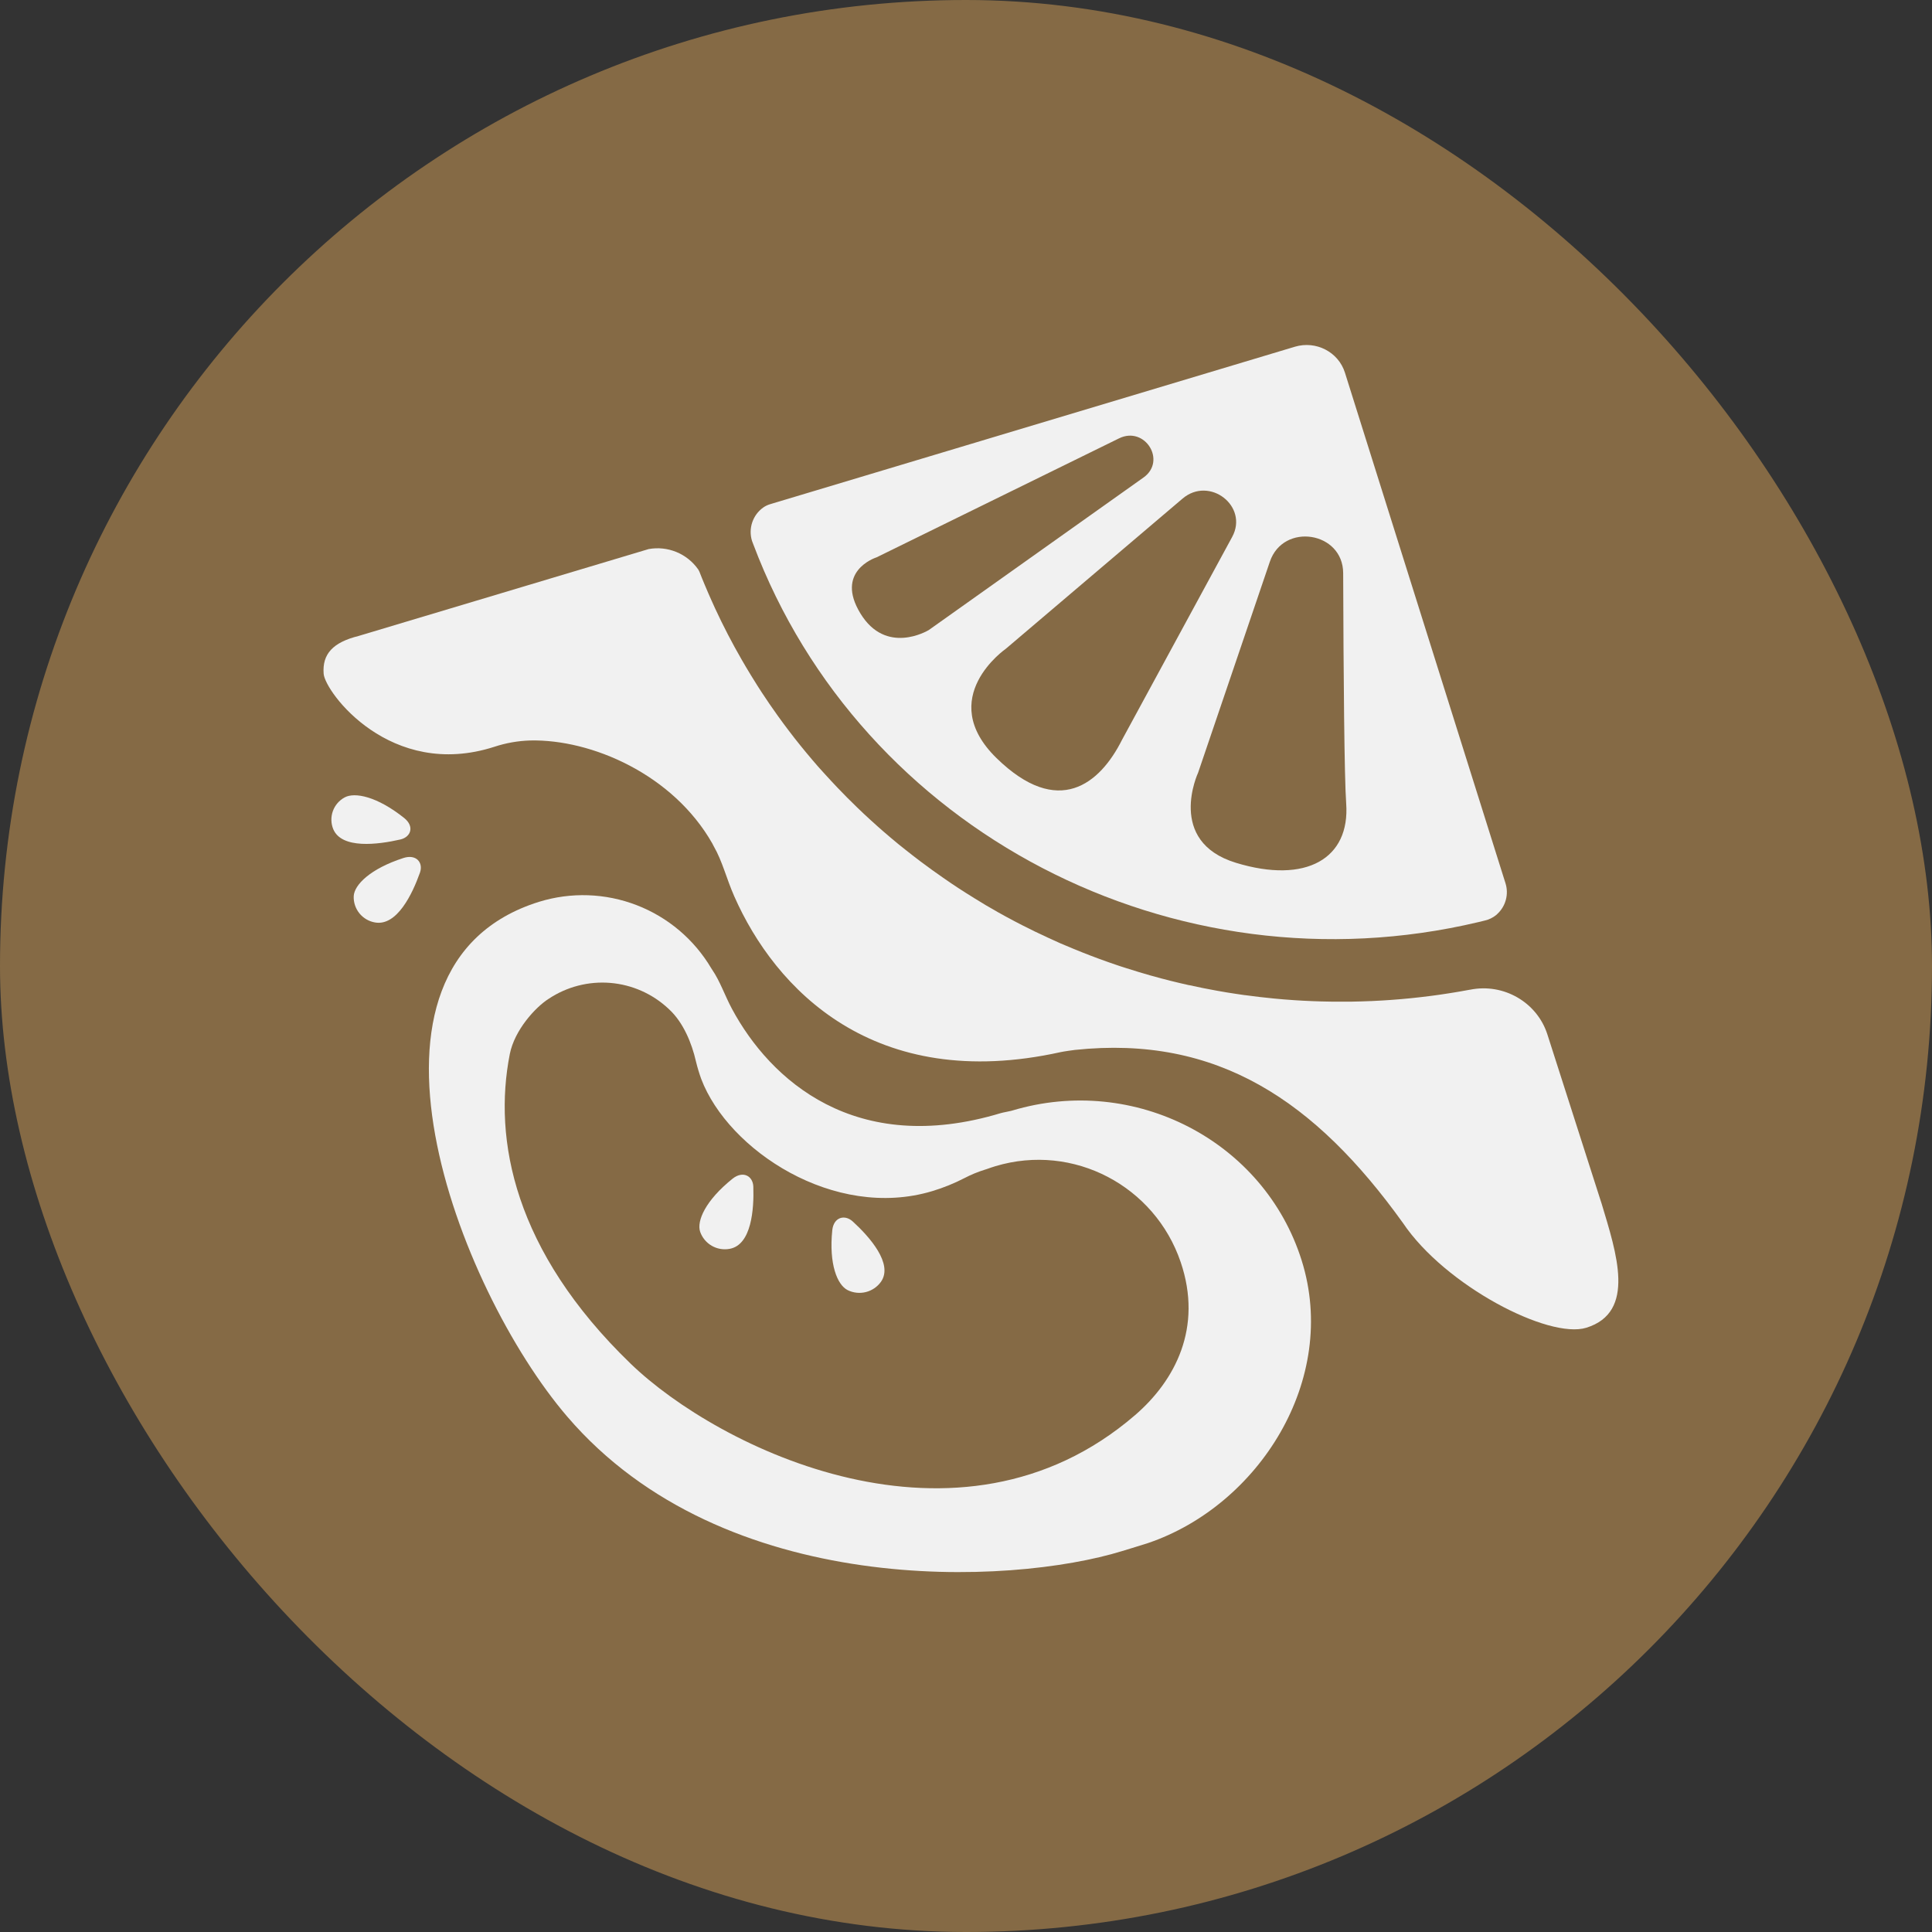 <svg width="196" height="196" viewBox="0 0 196 196" fill="none" xmlns="http://www.w3.org/2000/svg">
<rect x="0" y="0" width="196" height="196" fill="#333333" stroke="none"/>
<g clip-path="url(#clip0_484_2093)">
<rect width="196" height="196" rx="98" fill="#856A45"/>
<path d="M132.051 127.863C128.241 115.746 115.098 108.943 102.693 112.664L102.563 112.699C102.442 112.738 101.75 112.858 101.535 112.924C86.738 117.395 78.127 109.539 74.267 102.365C73.519 100.973 73.057 99.551 72.251 98.378C72.218 98.329 72.187 98.28 72.157 98.231C70.426 95.307 67.761 93.051 64.591 91.828C61.421 90.604 57.931 90.485 54.685 91.488C33.921 97.972 46.406 130.711 57.548 143.715C73.435 162.254 102.551 160.842 113.857 157.35C114.317 157.208 116.151 156.651 116.488 156.536C127.684 152.724 135.86 139.979 132.051 127.863ZM115.15 143.566C97.259 158.984 72.861 146.929 63.967 138.333C52.134 126.9 50.015 115.596 51.719 106.934C52.199 104.504 54.309 102.182 55.675 101.32C57.515 100.099 59.713 99.534 61.914 99.715C64.115 99.897 66.19 100.816 67.804 102.322L67.896 102.409C69.318 103.727 70.179 105.815 70.604 107.682C70.75 108.283 70.928 108.875 71.138 109.457C73.88 116.681 84.636 123.819 94.561 120.843C95.695 120.504 96.795 120.059 97.846 119.516C98.513 119.167 99.21 118.88 99.929 118.658L100.098 118.605C100.391 118.498 100.688 118.399 100.988 118.307C108.927 115.927 117.165 120.339 119.778 128.036C122.04 134.689 119.211 140.065 115.15 143.566Z" fill="#F1F1F1"/>
<path d="M74.031 126.693C73.405 126.812 72.758 126.702 72.207 126.384C71.656 126.065 71.237 125.559 71.028 124.958C70.665 123.861 71.576 121.776 74.31 119.584C75.378 118.727 76.387 119.306 76.424 120.384C76.502 122.661 76.246 126.279 74.031 126.693Z" fill="#F1F1F1"/>
<path d="M89.376 130.033C89.004 130.554 88.459 130.925 87.839 131.08C87.218 131.235 86.563 131.164 85.99 130.88C84.942 130.352 84.081 128.246 84.434 124.808C84.573 123.465 85.707 123.181 86.512 123.919C88.213 125.473 90.645 128.214 89.376 130.033Z" fill="#F1F1F1"/>
<path d="M162.488 122.121L162.364 121.739L156.981 104.941C155.94 101.689 152.548 99.712 149.135 100.406H149.116L148.935 100.438C148.685 100.486 148.427 100.53 148.18 100.574L147.877 100.626L147.236 100.731C147.127 100.75 147.021 100.767 146.912 100.782L146.276 100.878L145.968 100.924L145.27 101.019L145.032 101.049C144.398 101.131 143.765 101.203 143.132 101.268L142.939 101.286L142.189 101.356L141.927 101.378C141.697 101.398 141.467 101.415 141.236 101.432L140.967 101.452C140.728 101.469 140.488 101.484 140.249 101.498L140.026 101.511L139.142 101.557H139.095C138.449 101.585 137.806 101.605 137.163 101.615H136.994C136.733 101.615 136.473 101.615 136.21 101.615H136.012C135.758 101.615 135.504 101.615 135.251 101.615H135.064C134.782 101.615 134.499 101.605 134.218 101.598H134.132C133.482 101.581 132.832 101.554 132.183 101.52L131.249 101.464L131.122 101.454L130.299 101.393L130.152 101.381L129.305 101.305L129.211 101.296C128.73 101.251 128.25 101.2 127.77 101.142C127.29 101.085 126.813 101.024 126.336 100.96H126.302C126.003 100.917 125.705 100.875 125.407 100.829L125.277 100.809L124.451 100.68L124.354 100.663C124.047 100.613 123.741 100.56 123.435 100.504C122.499 100.336 121.568 100.149 120.64 99.942H120.608C120.32 99.878 120.033 99.812 119.746 99.744L119.624 99.715C119.376 99.656 119.125 99.597 118.878 99.534L118.734 99.499C118.452 99.428 118.17 99.355 117.888 99.28L117.844 99.27C117.072 99.066 116.304 98.848 115.541 98.617C115.11 98.486 114.68 98.354 114.251 98.216L114.033 98.146C113.921 98.114 113.811 98.077 113.695 98.038L113.258 97.891L112.466 97.618L112.389 97.591C111.218 97.178 110.058 96.734 108.911 96.26L108.836 96.228C108.579 96.123 108.328 96.015 108.069 95.907C107.914 95.839 107.758 95.771 107.597 95.709C107.531 95.681 107.467 95.651 107.402 95.621C107.306 95.573 107.208 95.531 107.111 95.489C106.842 95.368 106.575 95.248 106.309 95.124L106.285 95.114C105.875 94.927 105.469 94.734 105.063 94.537L105.017 94.517C104.597 94.312 104.179 94.106 103.763 93.892L103.707 93.865L102.96 93.477L102.844 93.415L102.126 93.031L102.028 92.978L101.307 92.579L101.234 92.538C100.829 92.312 100.426 92.08 100.025 91.842C99.625 91.604 99.229 91.363 98.838 91.118L98.811 91.101C98.566 90.948 98.32 90.796 98.077 90.64L97.965 90.571L97.308 90.148L97.181 90.065C96.961 89.921 96.743 89.777 96.526 89.63L96.423 89.56C96.176 89.394 95.93 89.225 95.685 89.052C94.923 88.525 94.171 87.983 93.43 87.426L93.33 87.351C93.124 87.194 92.915 87.035 92.711 86.876L92.58 86.776L91.981 86.305L91.861 86.21L91.223 85.702L91.16 85.652C90.624 85.212 90.094 84.764 89.57 84.309C89.401 84.157 89.222 84.004 89.049 83.85L88.969 83.778C88.771 83.602 88.574 83.424 88.379 83.246L88.255 83.133L87.705 82.625L87.578 82.506L87.016 81.97L86.923 81.88C86.257 81.239 85.605 80.583 84.966 79.911L84.914 79.856C84.724 79.656 84.535 79.455 84.348 79.255L84.237 79.133C84.067 78.95 83.898 78.766 83.729 78.581L83.603 78.442C83.435 78.256 83.266 78.069 83.096 77.882L82.987 77.76C82.803 77.549 82.619 77.335 82.435 77.12L82.398 77.076C81.992 76.599 81.591 76.116 81.196 75.627L81.184 75.612C80.999 75.386 80.816 75.156 80.634 74.921L80.539 74.797C80.384 74.598 80.23 74.398 80.077 74.198L80.054 74.168L79.96 74.044C79.811 73.848 79.664 73.651 79.517 73.453L79.407 73.304C79.249 73.091 79.096 72.878 78.94 72.663L78.872 72.568C78.329 71.812 77.802 71.042 77.289 70.259L77.216 70.146C77.074 69.927 76.932 69.709 76.793 69.489C76.758 69.435 76.724 69.38 76.69 69.32C76.558 69.111 76.428 68.902 76.299 68.693L76.194 68.524C76.062 68.307 75.93 68.089 75.8 67.869L75.718 67.735C75.563 67.473 75.409 67.21 75.256 66.945C74.279 65.252 73.373 63.506 72.539 61.707C72.424 61.458 72.311 61.209 72.201 60.957L72.189 60.932C72.081 60.691 71.976 60.451 71.869 60.209L71.844 60.151L71.6 59.578C71.581 59.535 71.562 59.493 71.546 59.45L71.508 59.364C71.413 59.139 71.322 58.912 71.229 58.687L71.183 58.574C71.106 58.381 71.029 58.188 70.953 57.993L70.838 57.776C70.285 56.986 69.518 56.37 68.626 56.003C67.734 55.635 66.756 55.531 65.807 55.703L64.678 56.041L36.418 64.505L36.388 64.515C33.762 65.169 32.686 66.352 32.833 68.346C32.97 70.208 39.618 79.16 50.159 75.759C51.329 75.373 52.549 75.158 53.781 75.121C60.019 74.977 68.278 78.571 72.257 85.558C72.292 85.623 72.363 85.772 72.4 85.835C73.294 87.382 73.692 89.124 74.493 90.936C78.623 100.299 88.639 110.944 107.622 106.732C107.9 106.669 108.936 106.526 109.043 106.514C123.513 104.978 133.46 111.714 142.33 124.073C146.608 130.429 157.116 135.88 160.929 134.699C166.017 133.123 163.982 127.11 162.488 122.121ZM36.596 64.417H36.611L36.581 64.426L36.596 64.417Z" fill="#F1F1F1"/>
<path d="M151.879 92.741C152.309 92.352 152.617 91.847 152.767 91.287C152.917 90.727 152.903 90.136 152.725 89.584L152.556 89.051L136.441 37.801C135.782 35.709 133.51 34.533 131.362 35.176L78.924 50.912L78.141 51.147C77.887 51.22 77.647 51.335 77.431 51.486C76.909 51.858 76.517 52.386 76.313 52.994C76.108 53.602 76.1 54.259 76.29 54.872C76.329 54.978 76.37 55.085 76.411 55.191C87.383 84.358 119.113 100.872 149.993 93.545C150.213 93.493 150.433 93.44 150.652 93.384C151.06 93.289 151.442 93.103 151.77 92.841C151.808 92.804 151.843 92.773 151.879 92.741ZM94.224 63.918C94.055 64.018 89.87 66.477 87.283 62.225C84.719 58.01 88.688 56.62 88.919 56.544L88.941 56.536L113.527 44.471C116.151 43.183 118.382 46.758 116.005 48.446L94.234 63.911L94.224 63.918ZM101.1 76.912C94.837 70.797 102.041 65.817 102.041 65.817L119.97 50.582C122.702 48.26 126.697 51.357 125.001 54.475L113.828 75.056C111.589 79.52 107.367 83.026 101.1 76.912ZM125.39 87.532C118.28 85.362 121.547 78.391 121.547 78.391L128.826 56.983C130.191 52.976 136.251 53.924 136.264 58.145C136.298 68.446 136.38 78.879 136.569 81.506C136.975 87.104 132.506 89.703 125.39 87.532Z" fill="#F1F1F1"/>
<path d="M38.049 93.584C37.424 93.478 36.86 93.148 36.461 92.656C36.063 92.163 35.857 91.542 35.884 90.909C35.948 89.76 37.565 88.133 40.923 87.045C42.235 86.62 42.965 87.515 42.602 88.534C41.837 90.693 40.268 93.973 38.049 93.584Z" fill="#F1F1F1"/>
<path d="M33.808 84.116C33.57 83.533 33.556 82.881 33.768 82.288C33.98 81.694 34.405 81.2 34.959 80.9C35.988 80.336 38.26 80.797 41.001 82.984C42.071 83.839 41.688 84.919 40.613 85.166C38.343 85.687 34.661 86.156 33.808 84.116Z" fill="#F1F1F1"/>
</g>
<defs>
<clipPath id="clip0_484_2093">
<rect width="196" height="196" rx="98" fill="white"/>
</clipPath>
</defs>
</svg>
